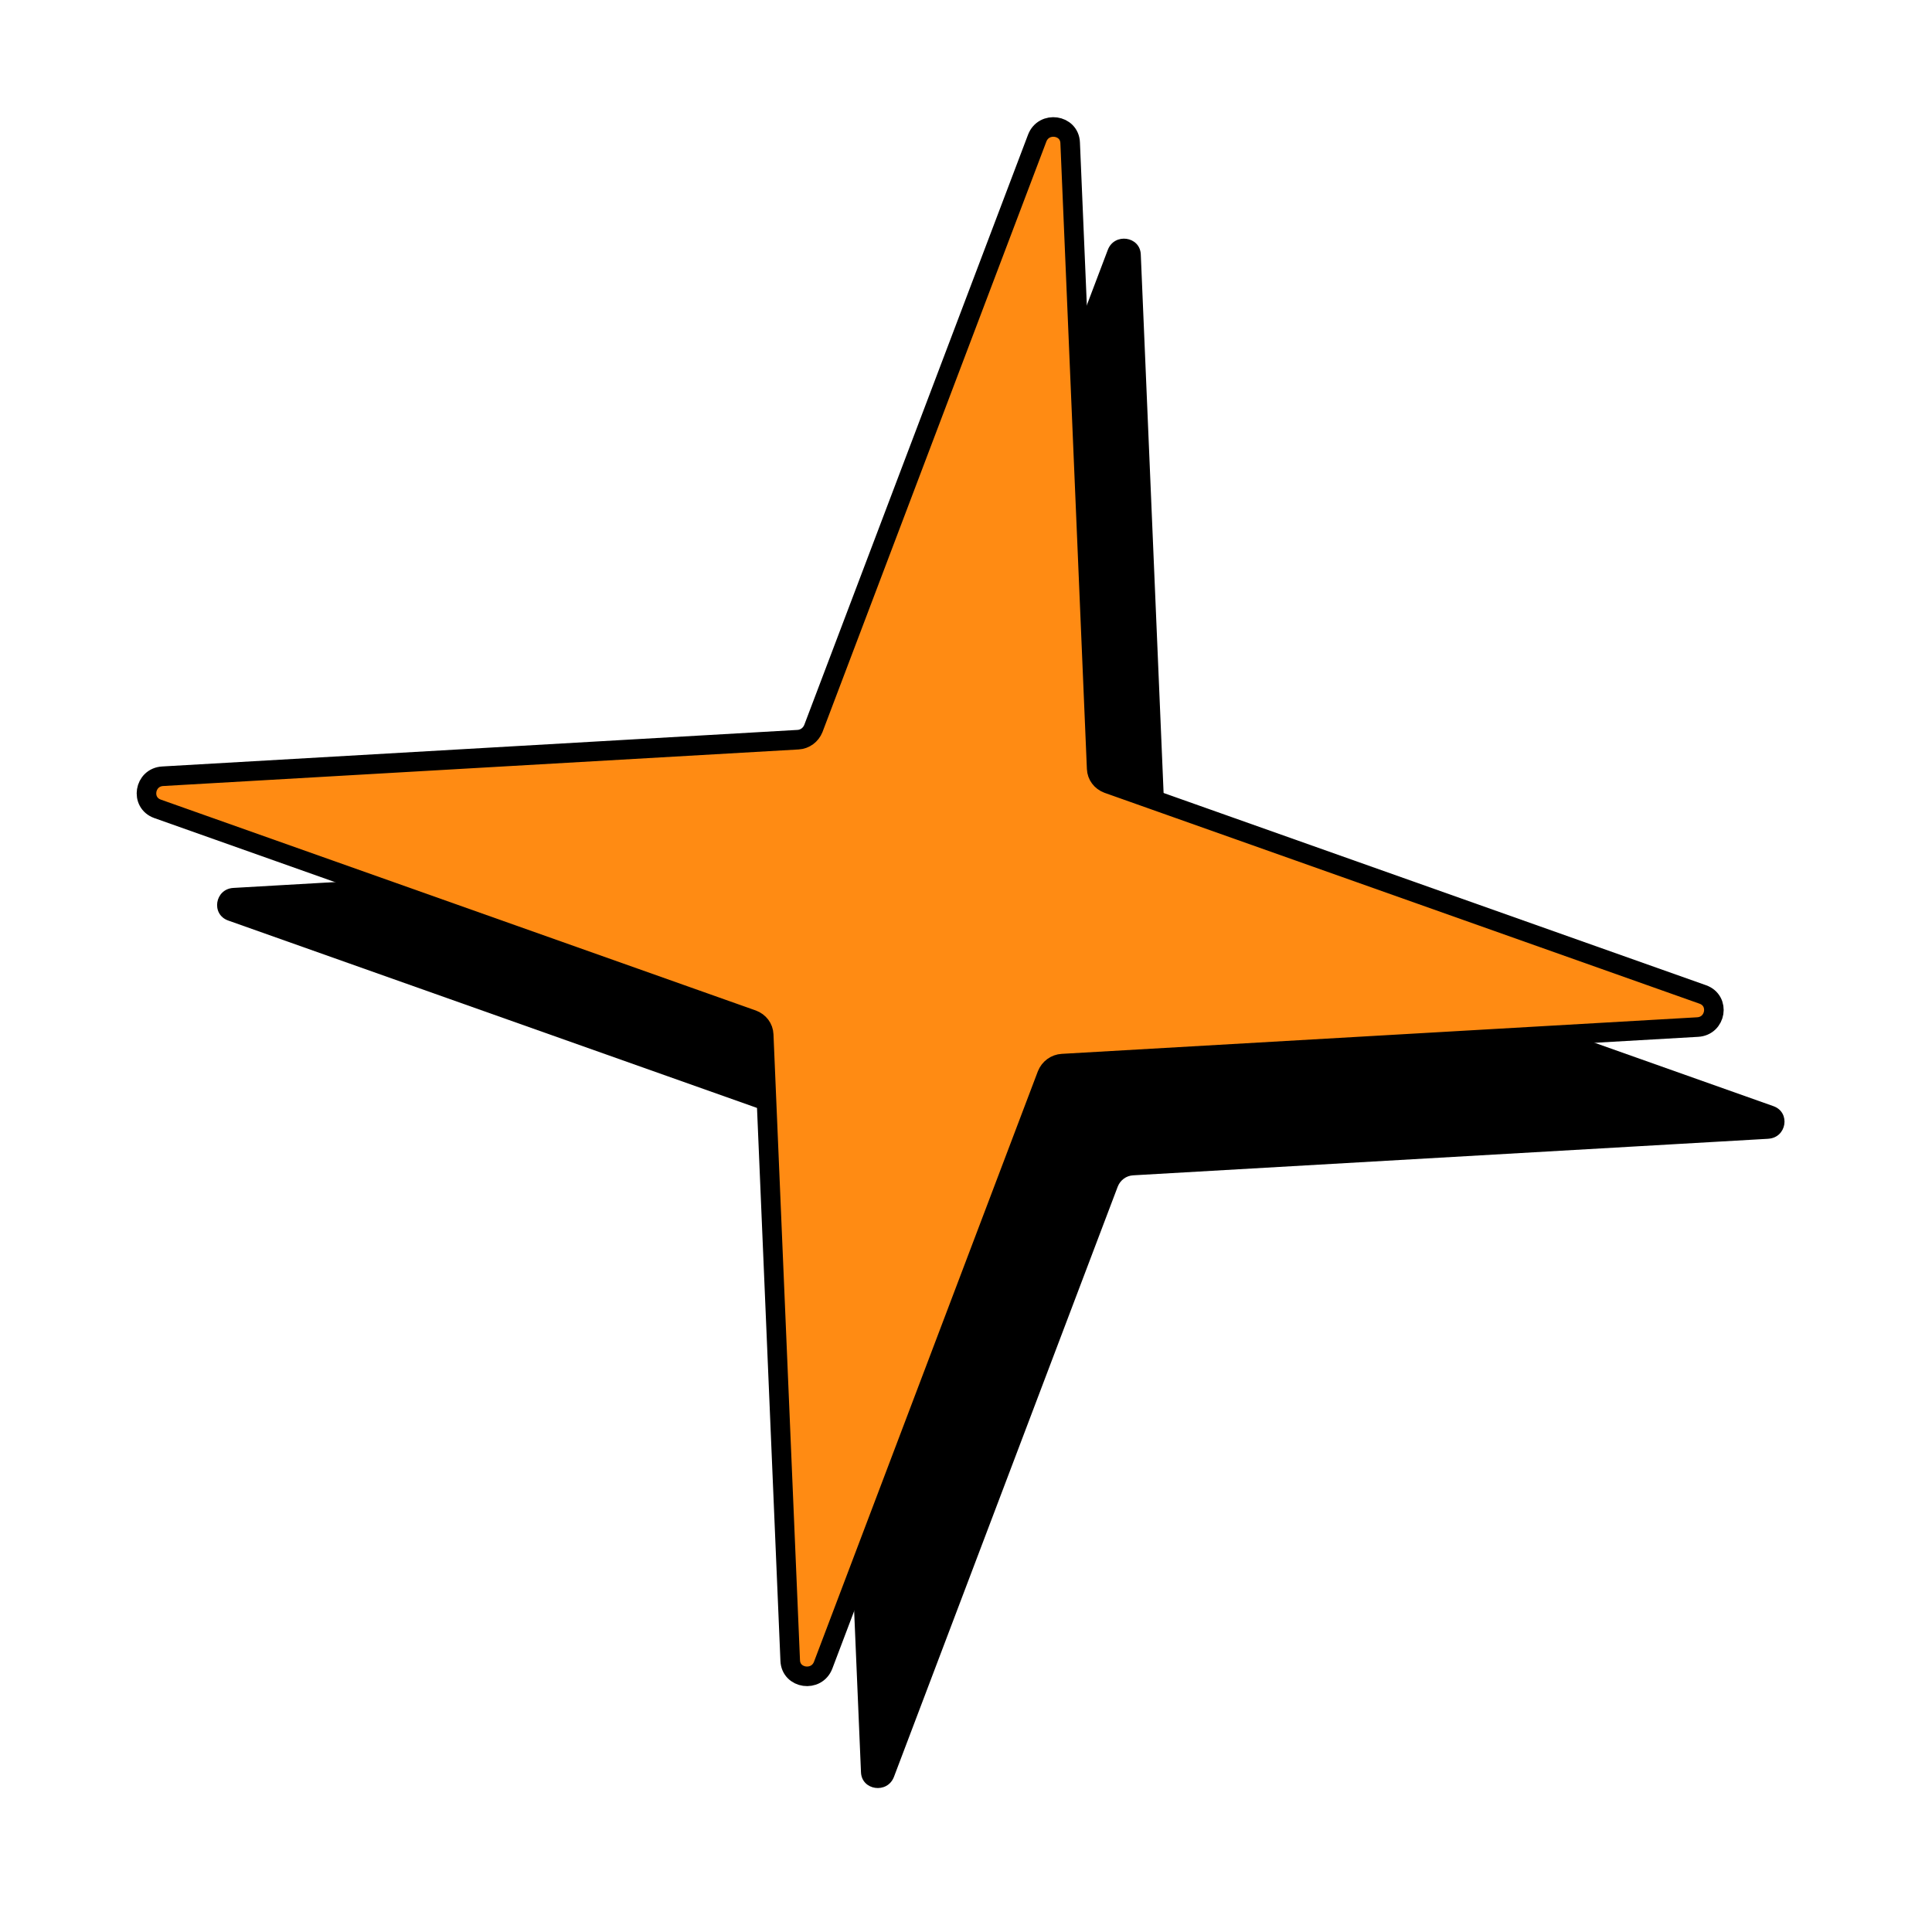 <svg width="232" height="230" viewBox="0 0 232 230" fill="none" xmlns="http://www.w3.org/2000/svg">
<path d="M212.346 136.747L136.066 141.137C135.238 141.182 134.532 141.713 134.225 142.481L107.347 213.373C106.555 215.443 103.47 215.005 103.389 212.812L100.205 137.66C100.174 136.844 99.647 136.156 98.873 135.866L27.397 110.537C25.311 109.791 25.806 106.741 28.032 106.624L104.311 102.234C105.14 102.189 105.846 101.658 106.153 100.89L133.031 29.998C133.823 27.929 136.907 28.366 136.989 30.559L140.172 105.711C140.204 106.527 140.731 107.215 141.504 107.505L212.963 132.832C215.049 133.578 214.554 136.627 212.328 136.744L212.346 136.747Z" fill="black"/>
<path d="M203.847 123.333L127.567 127.723C126.739 127.768 126.033 128.299 125.726 129.067L98.848 199.959C98.056 202.028 94.972 201.591 94.89 199.398L91.707 124.246C91.675 123.43 91.148 122.742 90.374 122.452L18.916 97.126C16.83 96.379 17.325 93.33 19.551 93.213L95.831 88.823C96.659 88.778 97.365 88.247 97.672 87.479L124.55 16.587C125.342 14.517 128.426 14.954 128.508 17.147L131.691 92.3C131.723 93.116 132.25 93.803 133.023 94.093L204.482 119.42C206.568 120.166 206.073 123.215 203.847 123.333Z" fill="#FF8B13" stroke="black" stroke-width="2.35" stroke-linecap="round" stroke-linejoin="round"/>
</svg>
